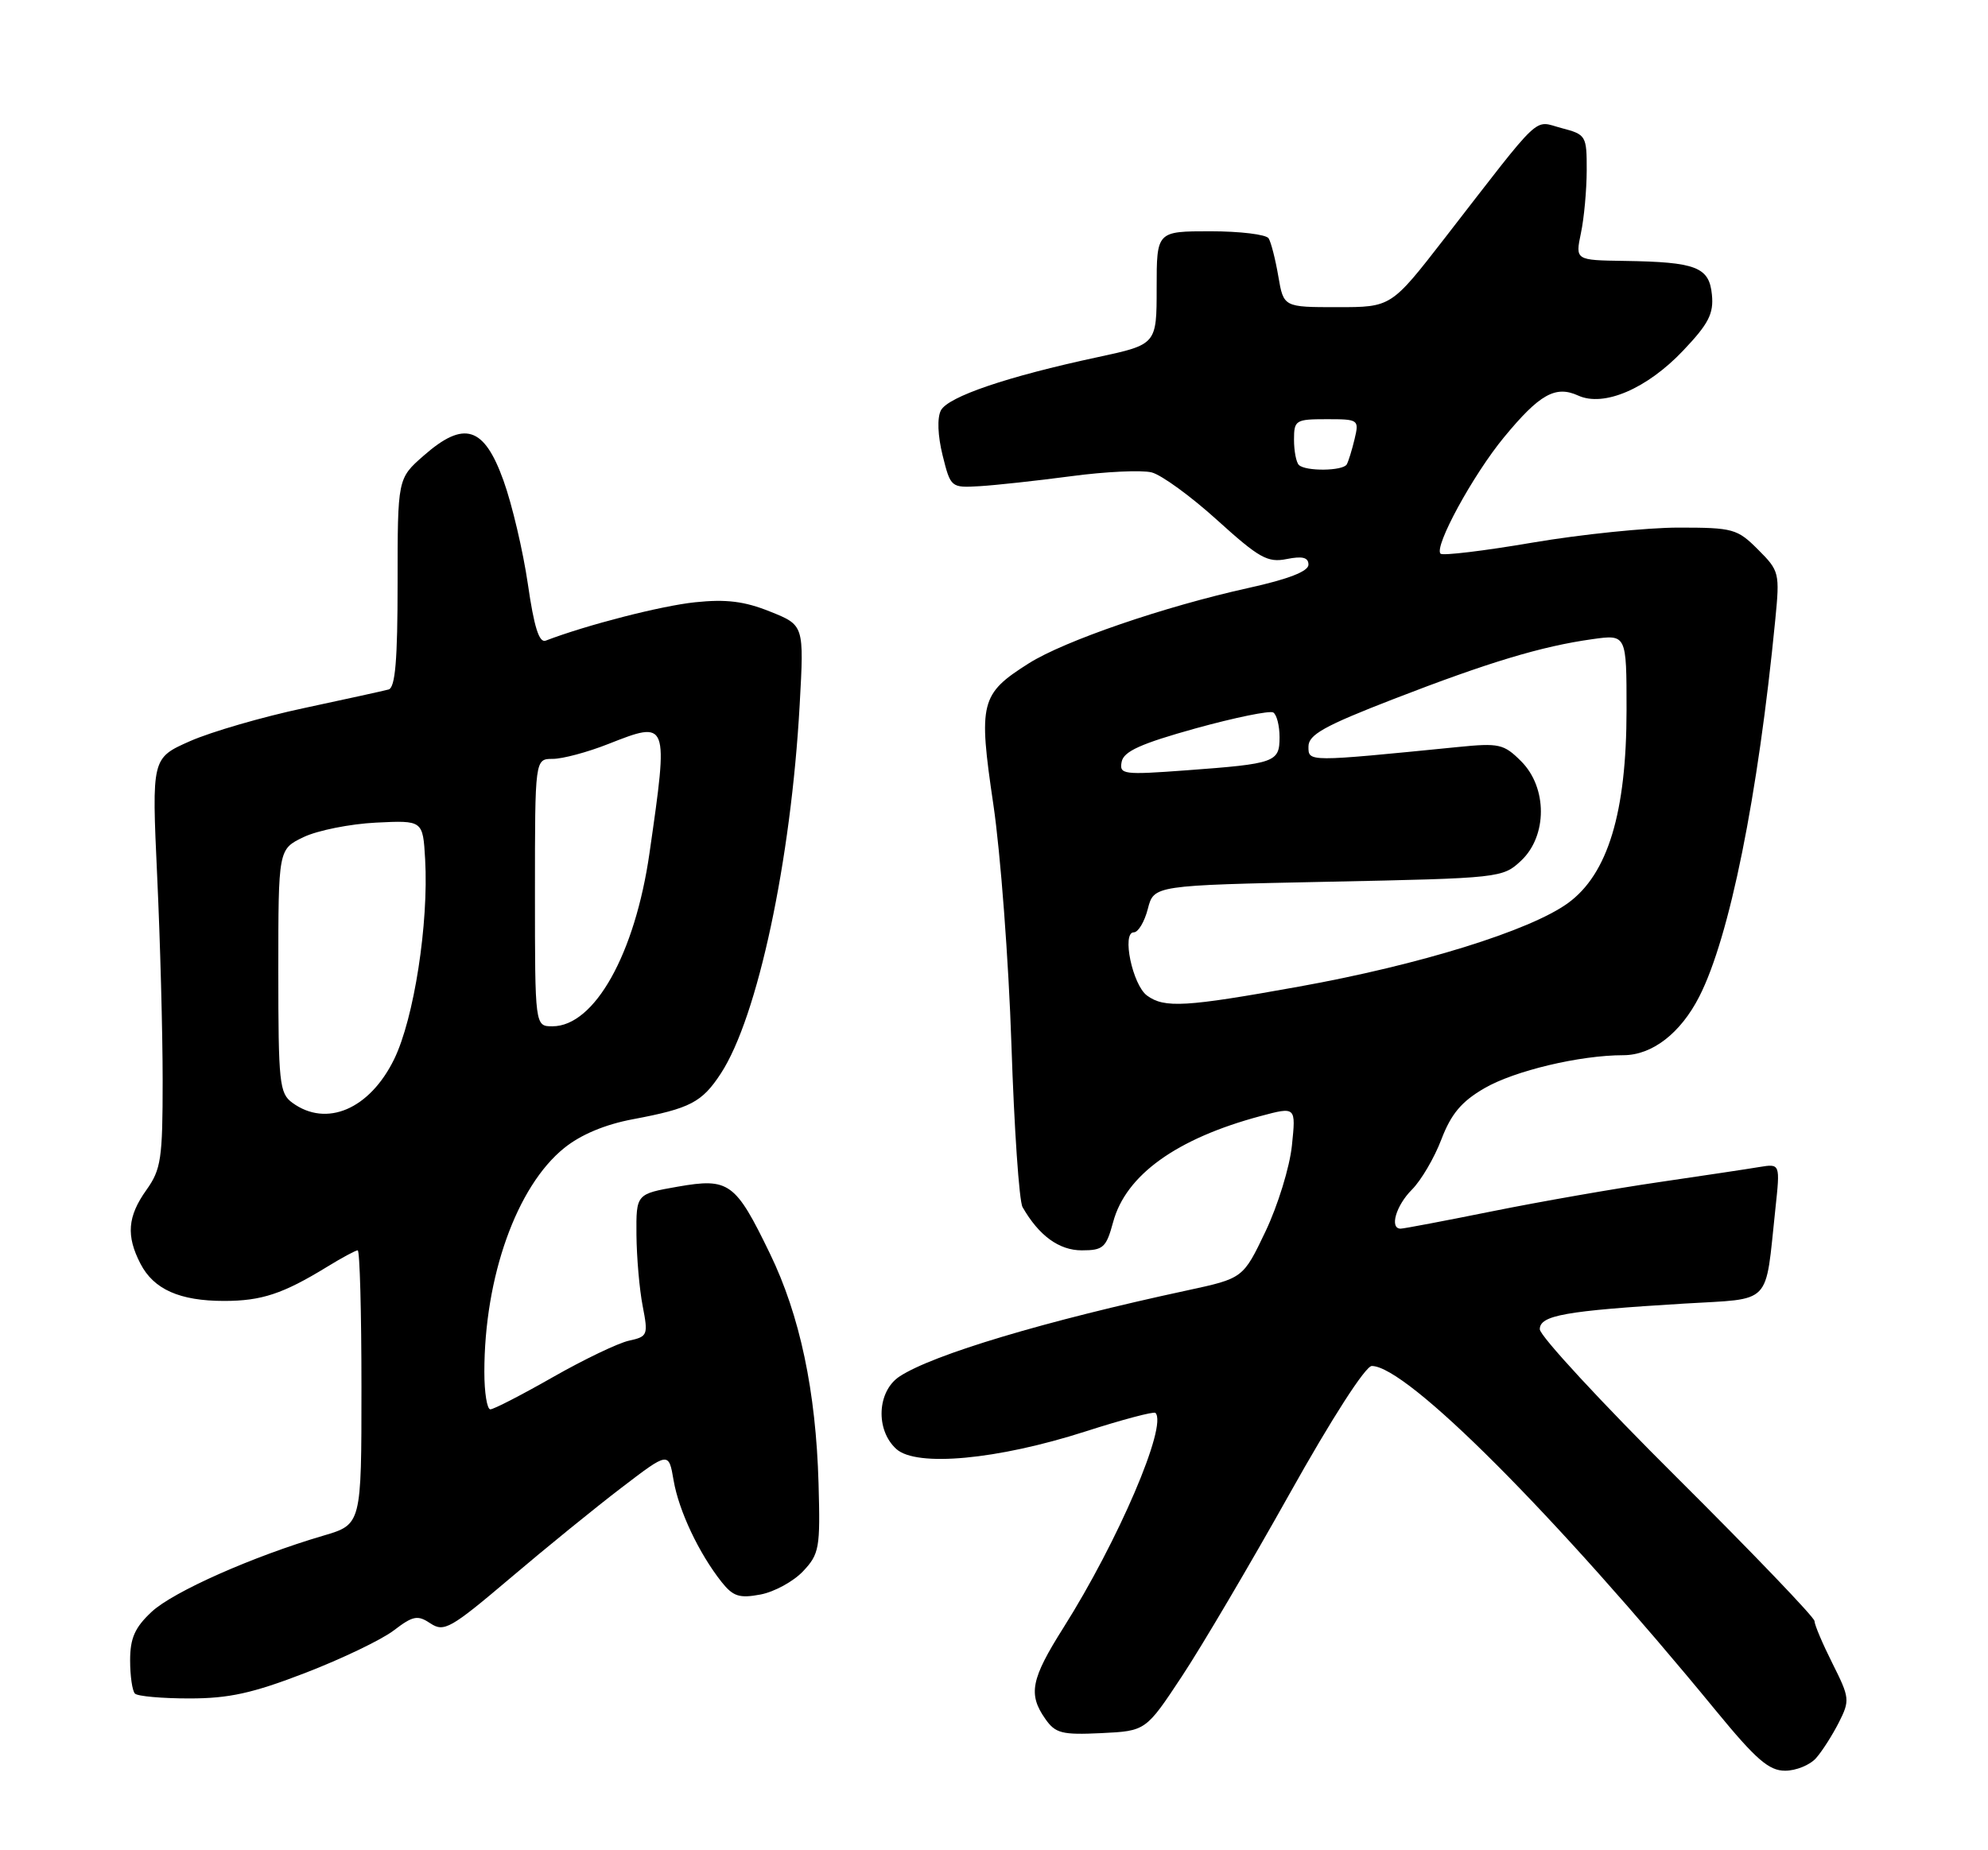 <?xml version="1.0" encoding="UTF-8" standalone="no"?>
<!DOCTYPE svg PUBLIC "-//W3C//DTD SVG 1.1//EN" "http://www.w3.org/Graphics/SVG/1.1/DTD/svg11.dtd" >
<svg xmlns="http://www.w3.org/2000/svg" xmlns:xlink="http://www.w3.org/1999/xlink" version="1.1" viewBox="0 0 275 256">
 <g >
 <path fill="currentColor"
d=" M 251.22 243.25 C 252.07 242.29 253.48 240.07 254.37 238.32 C 255.91 235.27 255.87 234.91 253.49 230.17 C 252.12 227.44 251.00 224.80 251.00 224.29 C 251.00 223.79 242.45 214.87 232.00 204.47 C 221.55 194.08 213.00 184.83 213.00 183.92 C 213.00 181.99 216.49 181.37 232.93 180.37 C 245.31 179.62 244.13 180.84 245.59 167.25 C 246.26 161.00 246.26 161.00 243.38 161.47 C 241.80 161.74 235.55 162.67 229.50 163.56 C 223.45 164.44 213.10 166.25 206.50 167.58 C 199.90 168.91 194.17 170.00 193.75 170.00 C 192.18 170.00 193.10 166.81 195.31 164.60 C 196.58 163.33 198.42 160.20 199.39 157.64 C 200.74 154.11 202.18 152.40 205.34 150.57 C 209.50 148.15 218.56 146.00 224.55 146.00 C 228.54 146.00 232.47 142.97 235.06 137.89 C 239.26 129.66 243.19 110.17 245.57 85.79 C 246.21 79.26 246.14 78.99 243.19 76.04 C 240.32 73.16 239.72 73.00 232.20 73.00 C 227.83 73.00 218.75 73.93 212.03 75.07 C 205.31 76.22 199.57 76.91 199.27 76.61 C 198.33 75.67 203.76 65.70 208.05 60.50 C 212.97 54.53 215.17 53.30 218.31 54.73 C 221.85 56.35 227.82 53.79 232.81 48.53 C 236.35 44.81 237.07 43.40 236.81 40.78 C 236.44 36.94 234.63 36.25 224.70 36.10 C 217.91 36.00 217.91 36.00 218.69 32.25 C 219.13 30.19 219.48 26.28 219.49 23.57 C 219.50 18.77 219.40 18.61 216.00 17.72 C 212.04 16.68 213.59 15.23 199.81 33.00 C 192.44 42.50 192.44 42.50 185.00 42.50 C 177.56 42.50 177.56 42.50 176.83 38.23 C 176.43 35.89 175.83 33.53 175.49 32.98 C 175.16 32.44 171.53 32.00 167.44 32.00 C 160.00 32.00 160.00 32.00 160.00 39.83 C 160.00 47.66 160.00 47.66 151.83 49.42 C 139.32 52.10 131.13 54.89 130.15 56.79 C 129.62 57.82 129.72 60.29 130.39 63.00 C 131.50 67.46 131.55 67.50 135.50 67.27 C 137.70 67.14 143.40 66.52 148.16 65.89 C 152.92 65.25 157.93 65.02 159.30 65.36 C 160.66 65.70 164.75 68.68 168.38 71.97 C 174.18 77.22 175.35 77.88 177.99 77.35 C 180.18 76.91 181.00 77.13 181.00 78.13 C 181.00 79.05 178.23 80.13 172.75 81.34 C 161.06 83.92 147.23 88.67 142.30 91.79 C 135.61 96.02 135.32 97.20 137.41 111.31 C 138.40 118.01 139.53 132.96 139.91 144.52 C 140.29 156.09 140.98 166.21 141.45 167.02 C 143.71 170.97 146.50 173.00 149.64 173.00 C 152.61 173.00 153.02 172.63 153.98 169.09 C 155.73 162.58 162.75 157.53 174.38 154.42 C 179.27 153.11 179.27 153.11 178.71 158.50 C 178.41 161.46 176.76 166.81 175.06 170.38 C 171.96 176.87 171.96 176.87 164.23 178.54 C 144.64 182.75 129.08 187.41 124.45 190.44 C 121.32 192.49 121.08 197.86 123.99 200.49 C 126.78 203.01 137.98 201.97 150.15 198.06 C 155.25 196.42 159.60 195.27 159.83 195.49 C 161.54 197.20 154.68 213.22 147.10 225.22 C 142.61 232.33 142.20 234.41 144.59 237.82 C 145.99 239.83 146.89 240.06 152.34 239.80 C 158.50 239.50 158.50 239.50 163.50 231.93 C 166.25 227.77 172.95 216.40 178.39 206.68 C 184.23 196.24 188.89 189.00 189.76 189.00 C 194.59 189.00 215.04 209.49 237.41 236.75 C 242.91 243.45 244.70 245.00 246.93 245.00 C 248.45 245.00 250.38 244.21 251.22 243.25 Z  M 42.25 231.46 C 47.30 229.51 52.80 226.87 54.47 225.59 C 57.14 223.55 57.77 223.43 59.55 224.62 C 61.42 225.86 62.34 225.34 70.55 218.38 C 75.47 214.20 82.42 208.55 86.00 205.82 C 92.50 200.85 92.50 200.85 93.18 204.83 C 93.90 209.04 96.68 214.92 99.82 218.89 C 101.41 220.89 102.28 221.17 105.20 220.62 C 107.11 220.26 109.76 218.81 111.09 217.40 C 113.34 215.01 113.48 214.19 113.23 205.27 C 112.87 192.48 110.65 181.99 106.50 173.44 C 101.73 163.59 100.85 162.95 93.75 164.19 C 88.00 165.20 88.00 165.20 88.04 170.85 C 88.07 173.96 88.45 178.39 88.90 180.70 C 89.68 184.73 89.60 184.93 87.00 185.50 C 85.50 185.83 80.77 188.10 76.47 190.55 C 72.17 193.00 68.29 195.00 67.83 195.00 C 67.37 195.00 67.00 192.67 67.00 189.83 C 67.00 176.69 71.47 164.14 78.05 158.84 C 80.34 156.99 83.70 155.58 87.55 154.86 C 95.48 153.37 97.10 152.53 99.72 148.52 C 104.80 140.74 109.42 119.13 110.62 97.50 C 111.23 86.50 111.23 86.50 106.53 84.62 C 102.98 83.19 100.45 82.88 96.15 83.33 C 91.46 83.82 81.15 86.47 75.49 88.64 C 74.58 88.99 73.88 86.78 73.02 80.81 C 72.35 76.24 70.84 69.80 69.65 66.50 C 66.96 58.99 64.20 58.13 58.60 63.05 C 55.00 66.21 55.00 66.21 55.00 80.63 C 55.00 91.33 54.68 95.15 53.75 95.40 C 53.06 95.59 47.80 96.74 42.06 97.97 C 36.32 99.19 29.23 101.25 26.30 102.54 C 20.99 104.89 20.99 104.89 21.74 121.20 C 22.16 130.16 22.50 142.90 22.50 149.50 C 22.50 160.34 22.28 161.80 20.25 164.65 C 17.64 168.31 17.43 170.99 19.43 174.85 C 21.26 178.40 24.86 180.00 31.00 180.00 C 36.18 180.00 39.14 179.02 45.23 175.29 C 47.28 174.03 49.19 173.00 49.48 173.00 C 49.77 173.00 50.00 181.53 50.00 191.96 C 50.00 210.92 50.00 210.92 44.75 212.47 C 34.98 215.34 23.96 220.23 20.97 223.02 C 18.65 225.19 18.00 226.66 18.00 229.73 C 18.00 231.90 18.30 233.97 18.67 234.33 C 19.03 234.70 22.43 235.00 26.20 235.00 C 31.68 235.00 34.94 234.28 42.25 231.46 Z  M 158.67 137.75 C 156.66 136.28 155.14 129.00 156.84 129.00 C 157.45 129.00 158.32 127.54 158.78 125.75 C 159.62 122.50 159.62 122.50 183.73 122.00 C 207.55 121.51 207.87 121.47 210.42 119.08 C 214.06 115.65 214.06 108.97 210.42 105.33 C 208.02 102.93 207.37 102.79 201.67 103.36 C 180.76 105.44 181.00 105.44 181.00 103.29 C 181.00 101.66 183.18 100.44 192.75 96.73 C 205.91 91.63 213.24 89.42 220.25 88.44 C 225.00 87.77 225.00 87.77 225.00 98.22 C 225.00 112.43 222.41 120.96 216.89 124.96 C 211.64 128.77 196.37 133.51 179.68 136.51 C 163.99 139.34 161.08 139.51 158.67 137.75 Z  M 155.16 105.40 C 155.44 103.96 157.81 102.89 165.39 100.78 C 170.82 99.28 175.66 98.29 176.13 98.58 C 176.61 98.88 177.00 100.41 177.00 101.99 C 177.00 105.47 176.43 105.67 164.15 106.58 C 155.35 107.23 154.82 107.16 155.16 105.40 Z  M 179.67 64.33 C 179.30 63.97 179.00 62.39 179.00 60.83 C 179.00 58.14 179.22 58.00 183.52 58.00 C 187.94 58.00 188.02 58.06 187.38 60.75 C 187.02 62.26 186.53 63.84 186.30 64.25 C 185.78 65.18 180.58 65.24 179.67 64.33 Z  M 40.44 152.58 C 38.65 151.28 38.50 149.84 38.50 134.33 C 38.50 117.50 38.50 117.50 42.00 115.82 C 43.92 114.90 48.42 114.00 52.00 113.82 C 58.50 113.50 58.50 113.50 58.81 118.90 C 59.31 127.78 57.27 140.92 54.52 146.56 C 51.13 153.48 45.16 156.03 40.44 152.58 Z  M 74.00 123.50 C 74.00 105.00 74.00 105.00 76.46 105.00 C 77.82 105.00 81.26 104.08 84.12 102.95 C 92.48 99.66 92.49 99.66 89.85 118.00 C 87.85 131.98 82.24 142.00 76.42 142.00 C 74.00 142.00 74.00 142.00 74.00 123.50 Z "/>
</g>
</svg>